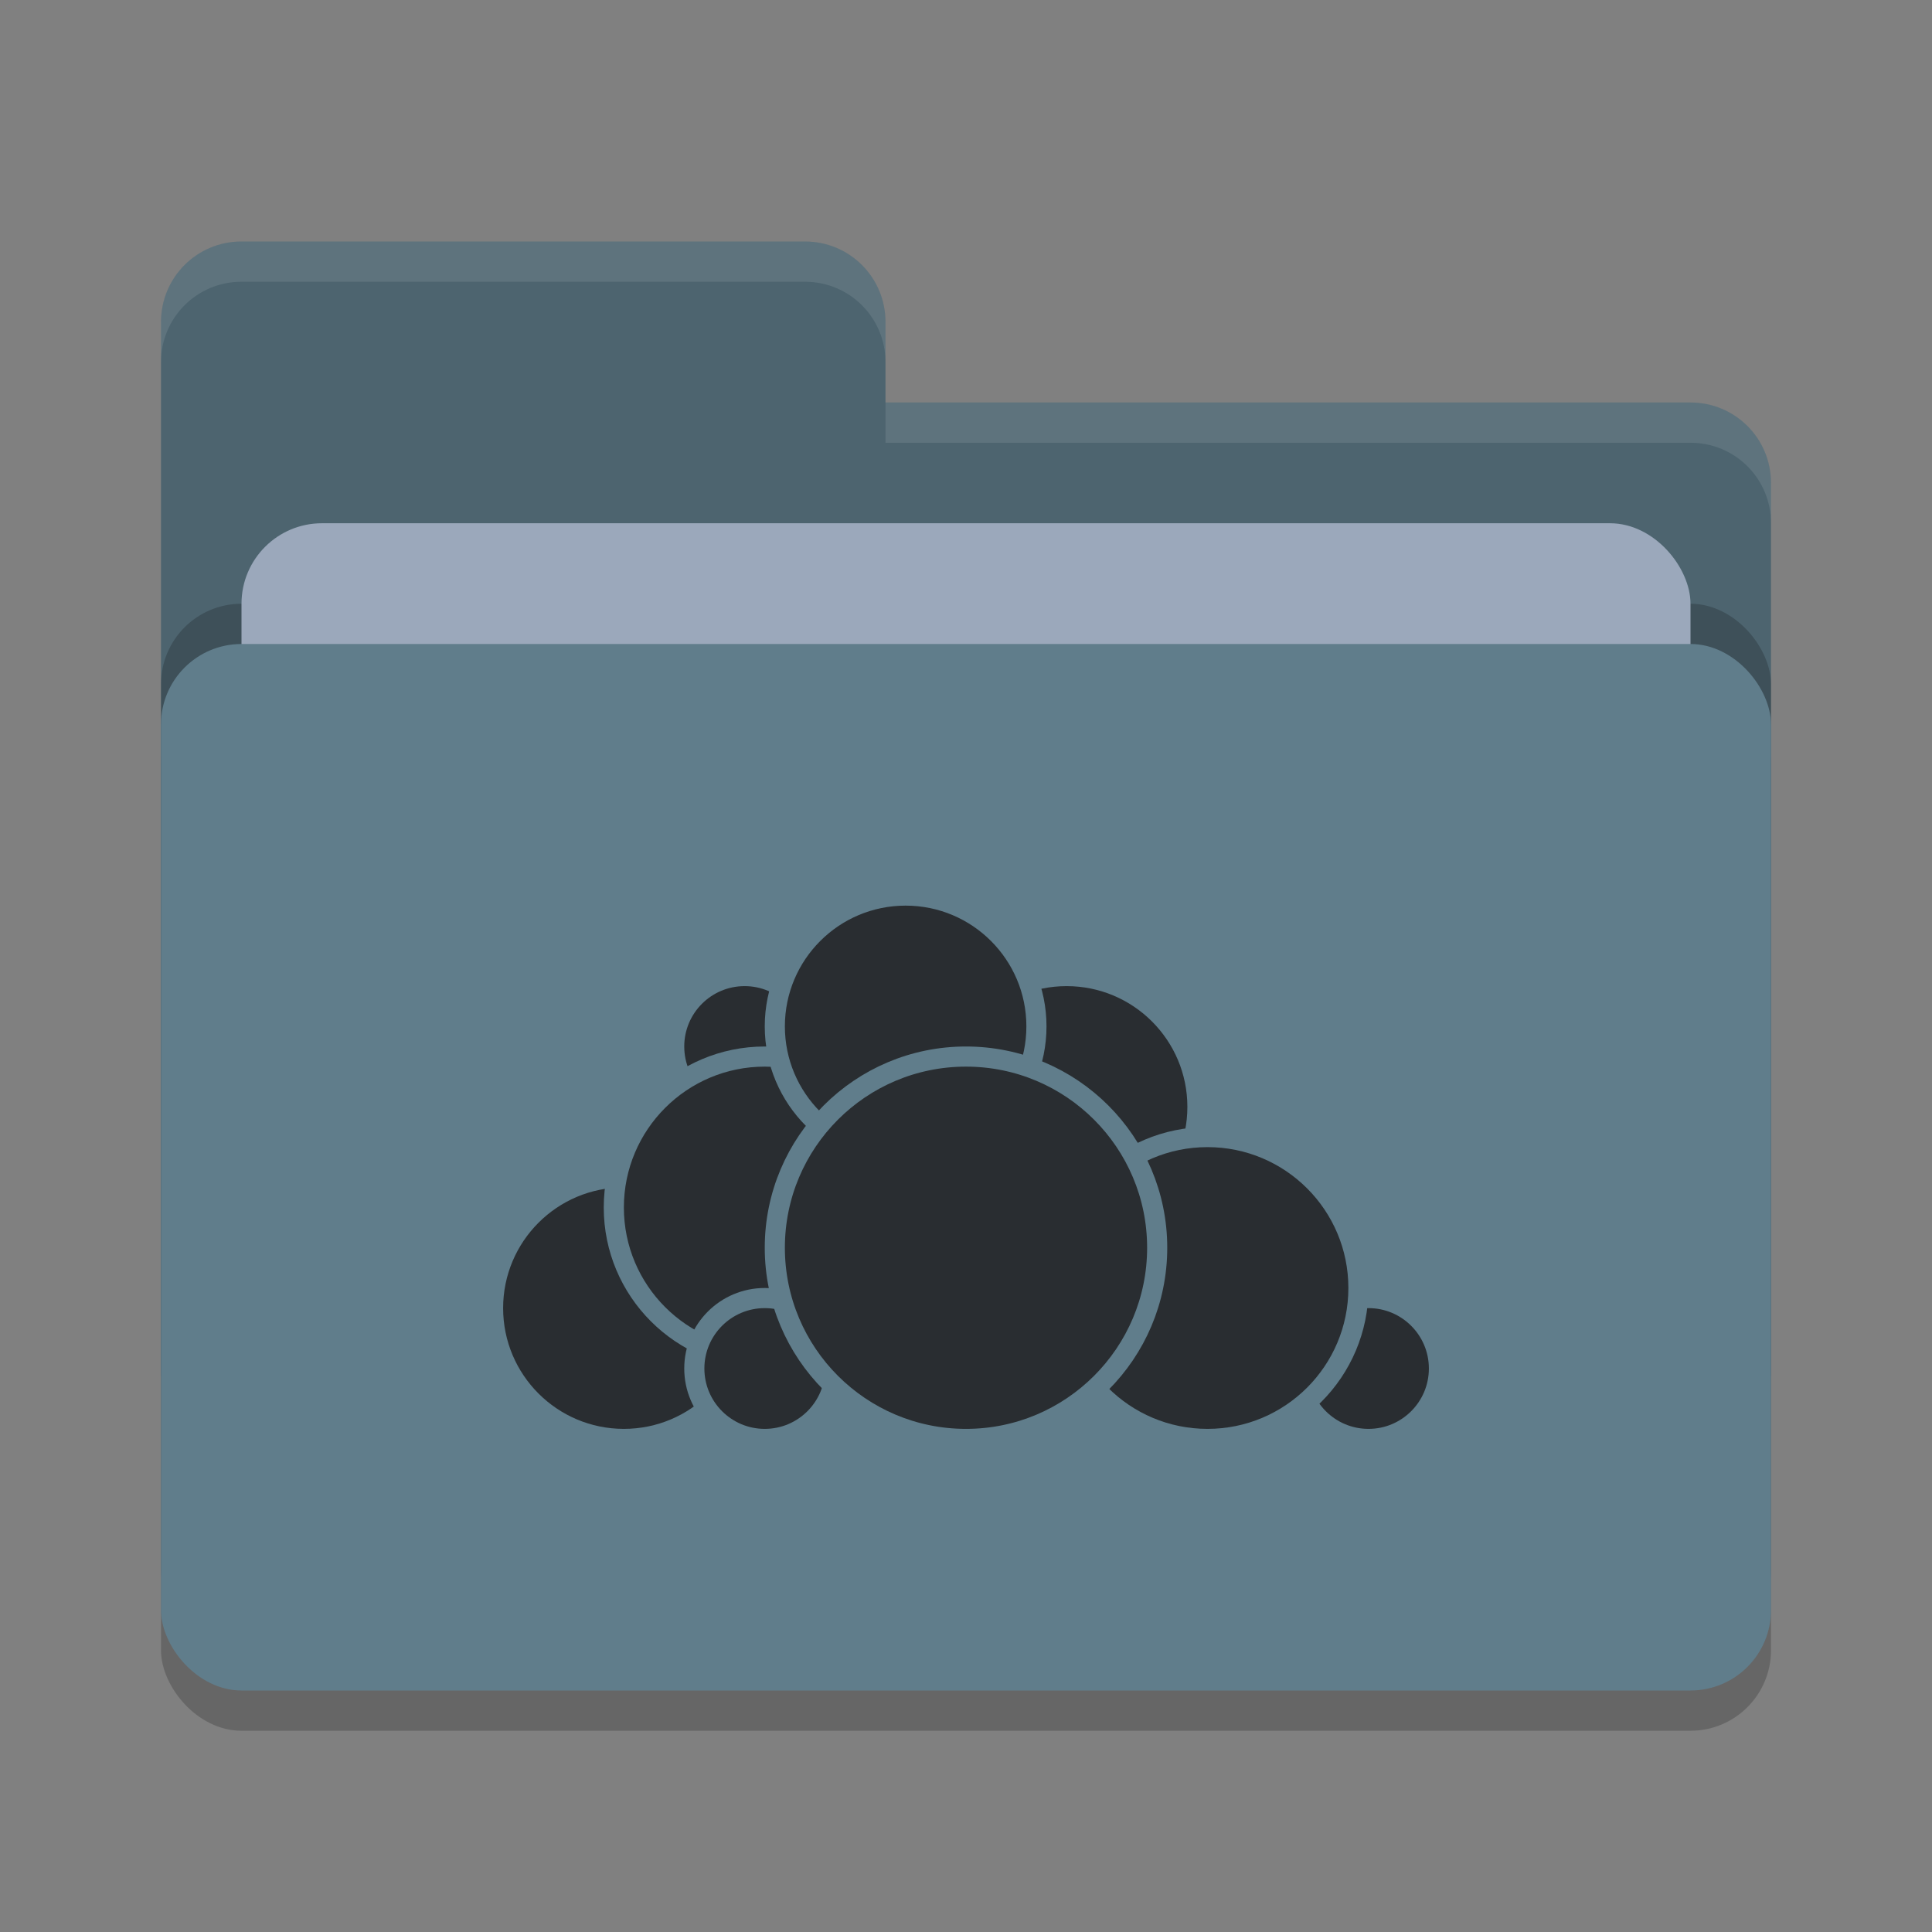 <svg xmlns="http://www.w3.org/2000/svg" width="48" height="48" version="1">
 <rect width="100%" height="100%" fill="#808080" stroke="none"/>
 <rect style="opacity:0.2" width="40" height="26" x="4" y="17" rx="2" ry="2"/>
 <path style="fill:#4d646f" d="M 4,34 C 4,35.108 4.892,36 6,36 H 42 C 43.108,36 44,35.108 44,34 V 12 C 44,10.892 43.108,10 42,10 H 22 V 8 C 22,6.892 21.108,6 20,6 H 6 C 4.892,6 4,6.892 4,8"/>
 <rect style="opacity:0.2" width="40" height="26" x="4" y="15" rx="2" ry="2"/>
 <rect style="fill:#9ba8bb" width="36" height="16" x="6" y="13" rx="2" ry="2"/>
 <rect style="fill:#607d8b" width="40" height="26" x="4" y="16" rx="2" ry="2"/>
 <path style="opacity:0.1;fill:#ffffff" d="M 6,6 C 4.892,6 4,6.892 4,8 V 9 C 4,7.892 4.892,7 6,7 H 20 C 21.108,7 22,7.892 22,9 V 8 C 22,6.892 21.108,6 20,6 Z M 22,10 V 11 H 42 C 43.108,11 44,11.892 44,13 V 12 C 44,10.892 43.108,10 42,10 Z"/>
 <g>
  <circle style="fill:#292d31;stroke:#607d8b;stroke-width:0.5;stroke-linecap:round;stroke-linejoin:round" cx="26.5" cy="27.5" r="3.25"/>
  <circle style="fill:#292d31;stroke:#607d8b;stroke-width:0.5;stroke-linecap:round;stroke-linejoin:round" cx="34" cy="34" r="1.75"/>
  <circle style="fill:#292d31;stroke:#607d8b;stroke-width:0.5;stroke-linecap:round;stroke-linejoin:round" cx="30" cy="32" r="3.75"/>
  <circle style="fill:#292d31;stroke:#607d8b;stroke-width:0.5;stroke-linecap:round;stroke-linejoin:round" cx="15.5" cy="32.5" r="3.25"/>
  <circle style="fill:#292d31;stroke:#607d8b;stroke-width:0.5;stroke-linecap:round;stroke-linejoin:round" cx="18.5" cy="26" r="1.75"/>
  <circle style="fill:#292d31;stroke:#607d8b;stroke-width:0.5;stroke-linecap:round;stroke-linejoin:round" cx="19" cy="30" r="3.75"/>
  <circle style="fill:#292d31;stroke:#607d8b;stroke-width:0.5;stroke-linecap:round;stroke-linejoin:round" cx="19" cy="34" r="1.75"/>
  <circle style="fill:#292d31;stroke:#607d8b;stroke-width:0.5;stroke-linecap:round;stroke-linejoin:round" cx="22.5" cy="25.5" r="3.25"/>
  <circle style="fill:#292d31;stroke:#607d8b;stroke-width:0.5;stroke-linecap:round;stroke-linejoin:round" cx="24" cy="31" r="4.75"/>
 </g>
</svg>
